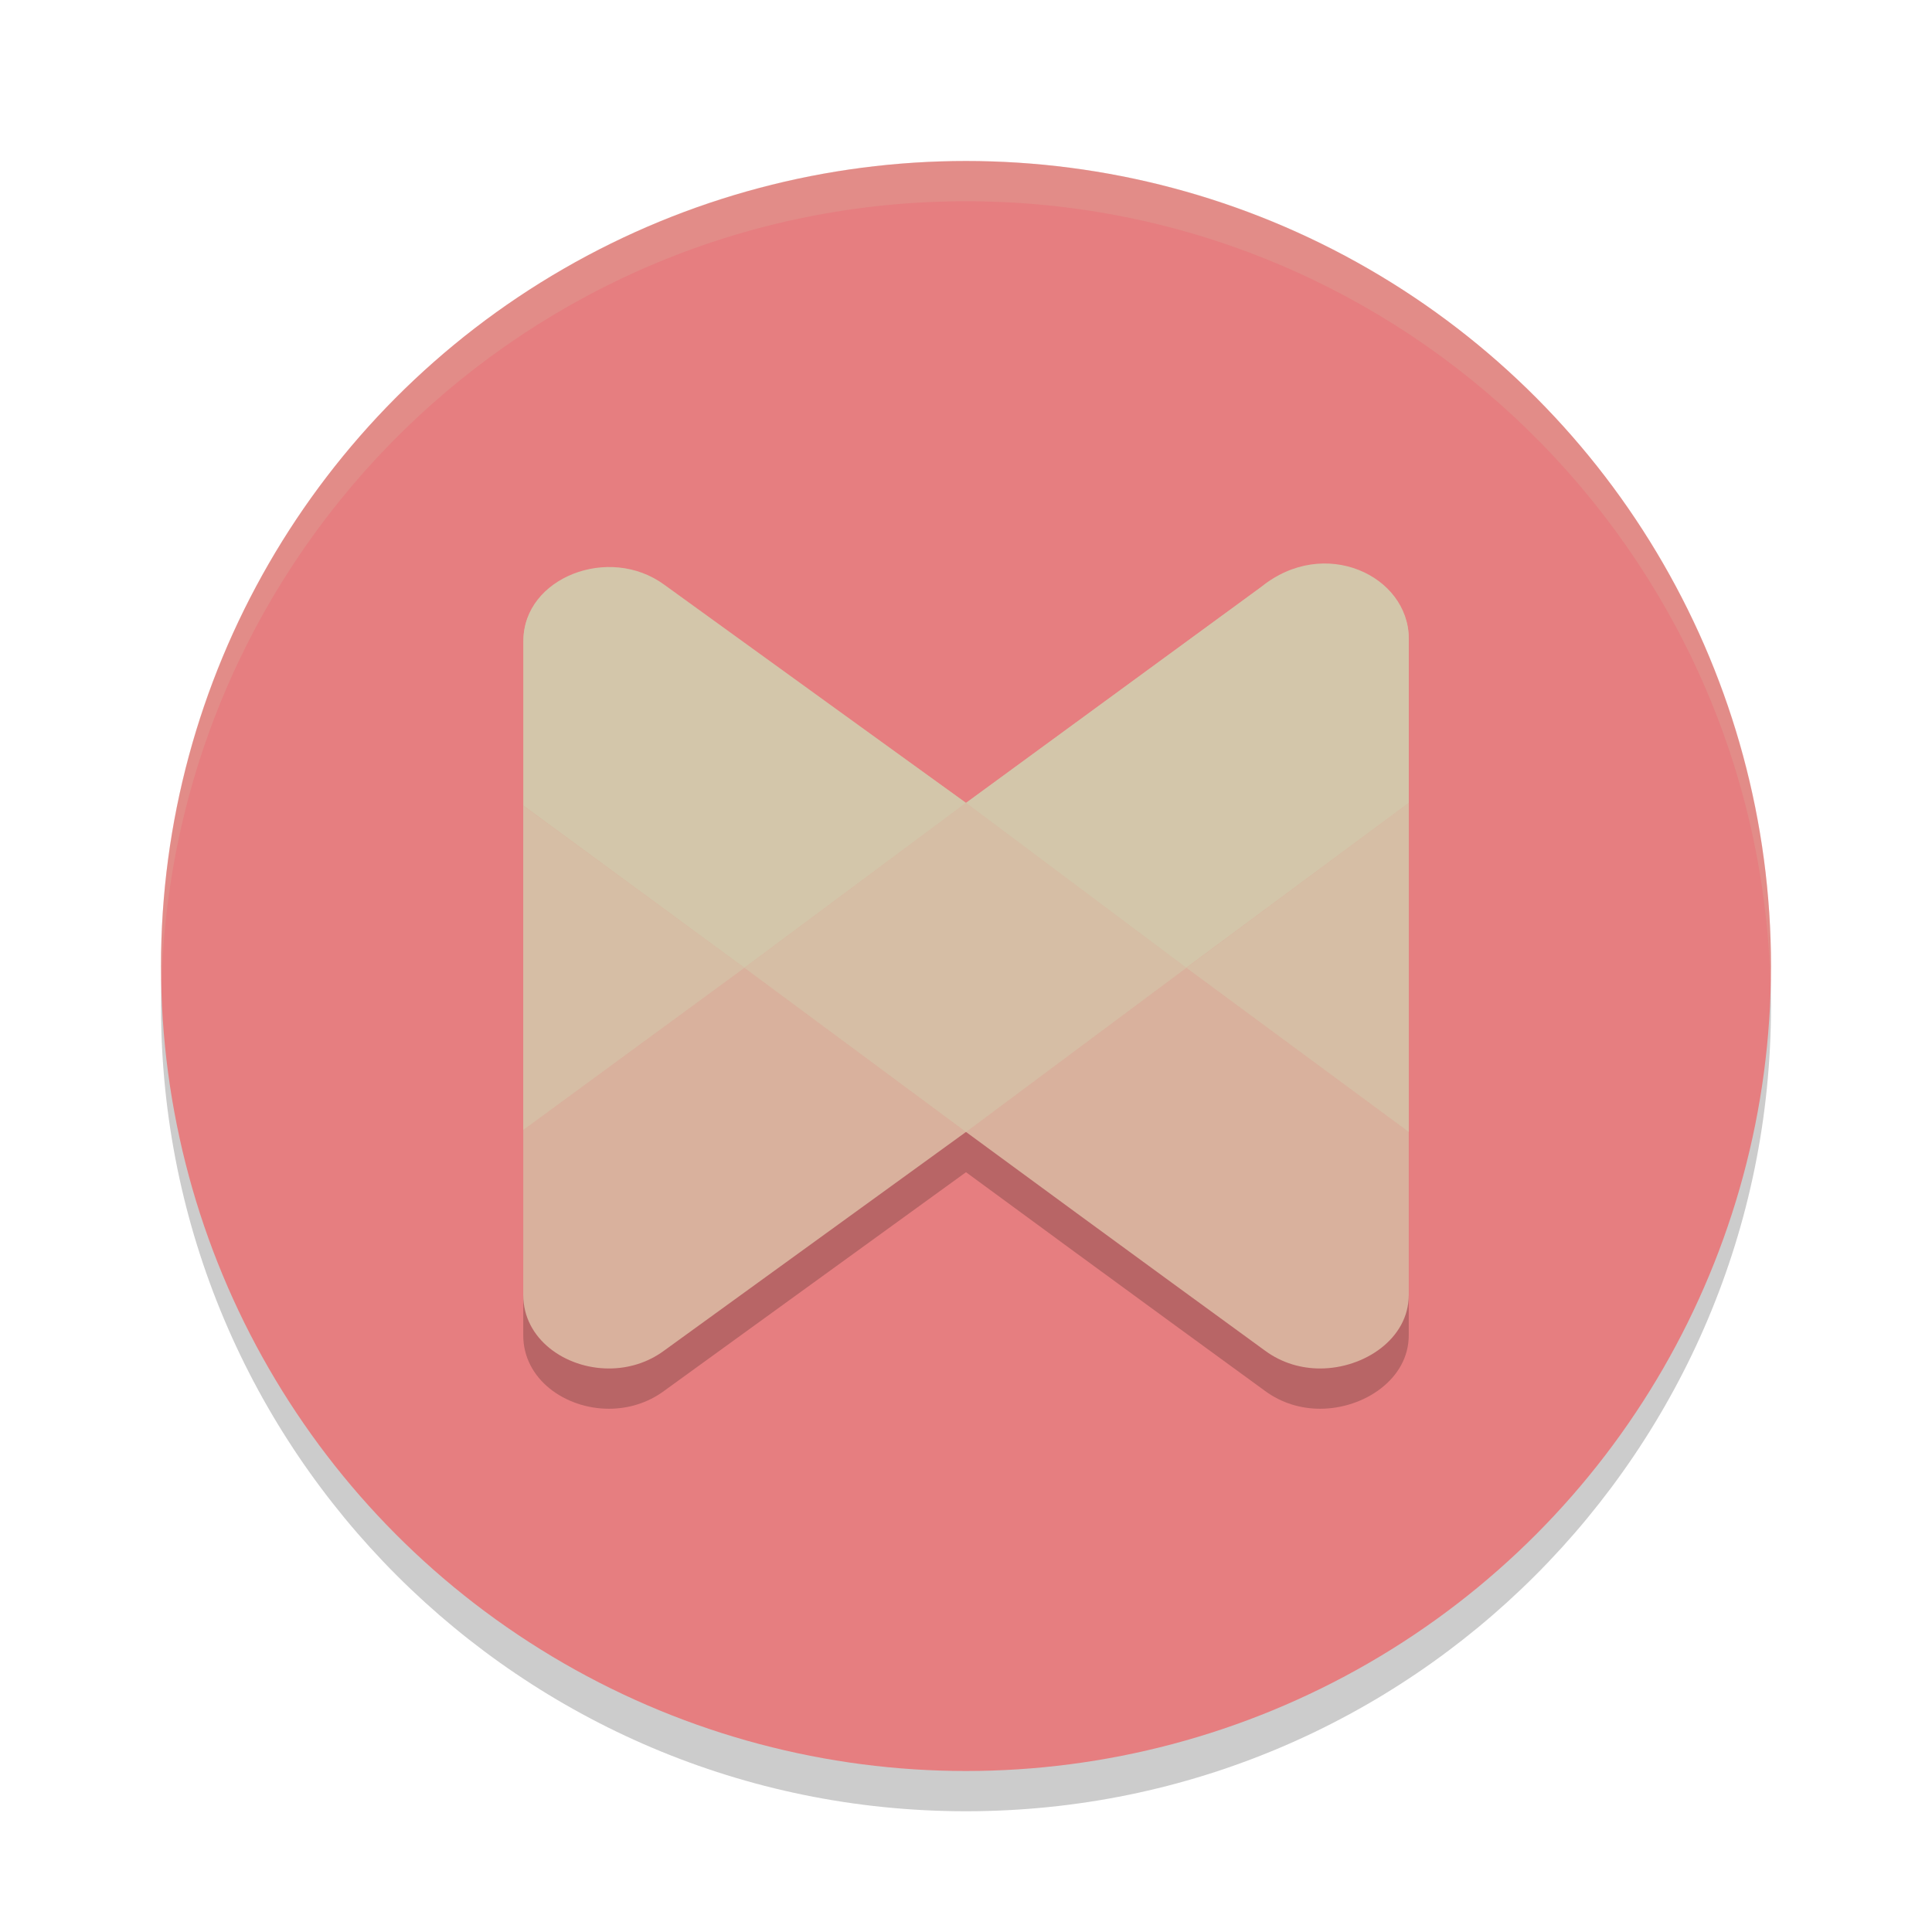 <svg xmlns="http://www.w3.org/2000/svg" width="48" height="48" version="1.1">
 <path style="opacity:0.2" d="M 24,45 C 35.046,45 44,36.046 44,25 44,13.954 35.046,5 24,5 12.954,5 4,13.954 4,25 4,36.046 12.954,45 24,45 Z"/>
 <circle style="fill:#e67e80" cx="24" cy="24" r="20"/>
 <path style="fill:#d3c6aa;fill-opacity:0.7" d="m 31.433,14.513 -7.37,5.389 c -0.021,0.015 -0.063,0.046 -0.063,0.046 l -7.503,-5.388 c -0.414,-0.304 -0.895,-0.441 -1.366,-0.441 -1.093,-1.34e-4 -2.13,0.737 -2.13,1.824 v 4.086 L 13,32.176 C 13,33.263 14.037,34 15.13,34 c 0.471,0 0.952,-0.137 1.366,-0.441 L 24,28.124 c 3.734,2.746 7.432,5.435 7.432,5.435 C 31.845,33.863 32.327,34 32.797,34 33.891,34 35,33.263 35,32.176 V 20.029 15.86 c 0,-1.087 -1.108,-1.788 -2.201,-1.788 -0.471,0 -0.952,0.137 -1.366,0.441 z"/>
 <polygon style="fill:#d3c6aa;fill-opacity:0.6" transform="matrix(1.033,0,0,1.007,13,13.985)" points="10.65 5.92 5.32 9.99 10.65 14.04 15.95 9.99"/>
 <polyline style="fill:#d3c6aa;fill-opacity:0.6" transform="matrix(1.033,0,0,1.007,13,13.985)" points="0 5.99 0 13.99 5.32 9.99 0 5.99"/>
 <polyline style="fill:#d3c6aa;fill-opacity:0.6" transform="matrix(1.033,0,0,1.007,13,13.985)" points="15.95 9.99 21.3 14.04 21.3 5.92 15.95 9.99"/>
 <path style="fill:#d3c6aa" d="m 31.333,14.583 -7.333,5.365 5.471,4.095 5.529,-4.095 v -4.088 c 0,-1.553 -2.095,-2.555 -3.667,-1.277 z"/>
 <path style="fill:#d3c6aa" d="m 16.505,14.528 c -1.376,-1.01 -3.5,-0.171 -3.5,1.382 v 4.105 l 5.489,4.029 5.506,-4.096 z"/>
 <path style="fill:#d3c6aa;opacity:0.2" d="M 24 4 C 12.954 4 4 12.954 4 24 C 4 24.168 4.008 24.333 4.012 24.5 C 4.278 13.686 13.122 5 24 5 C 34.878 5 43.722 13.686 43.988 24.5 C 43.992 24.333 44 24.168 44 24 C 44 12.954 35.046 4 24 4 z"/>
 <path style="opacity:0.2" d="M 24 28.123 L 16.496 33.559 C 16.082 33.863 15.6 34 15.129 34 C 14.036 34 13.001 33.263 13 32.178 L 13 33.176 C 13 34.262 14.036 35 15.129 35 C 15.6 35 16.082 34.863 16.496 34.559 L 24 29.123 C 27.734 31.869 31.432 34.559 31.432 34.559 C 31.845 34.863 32.326 35 32.797 35 C 33.89 35 35 34.262 35 33.176 L 35 32.176 C 35 33.262 33.89 34 32.797 34 C 32.326 34 31.845 33.863 31.432 33.559 C 31.432 33.559 27.734 30.869 24 28.123 z"/>
</svg>
